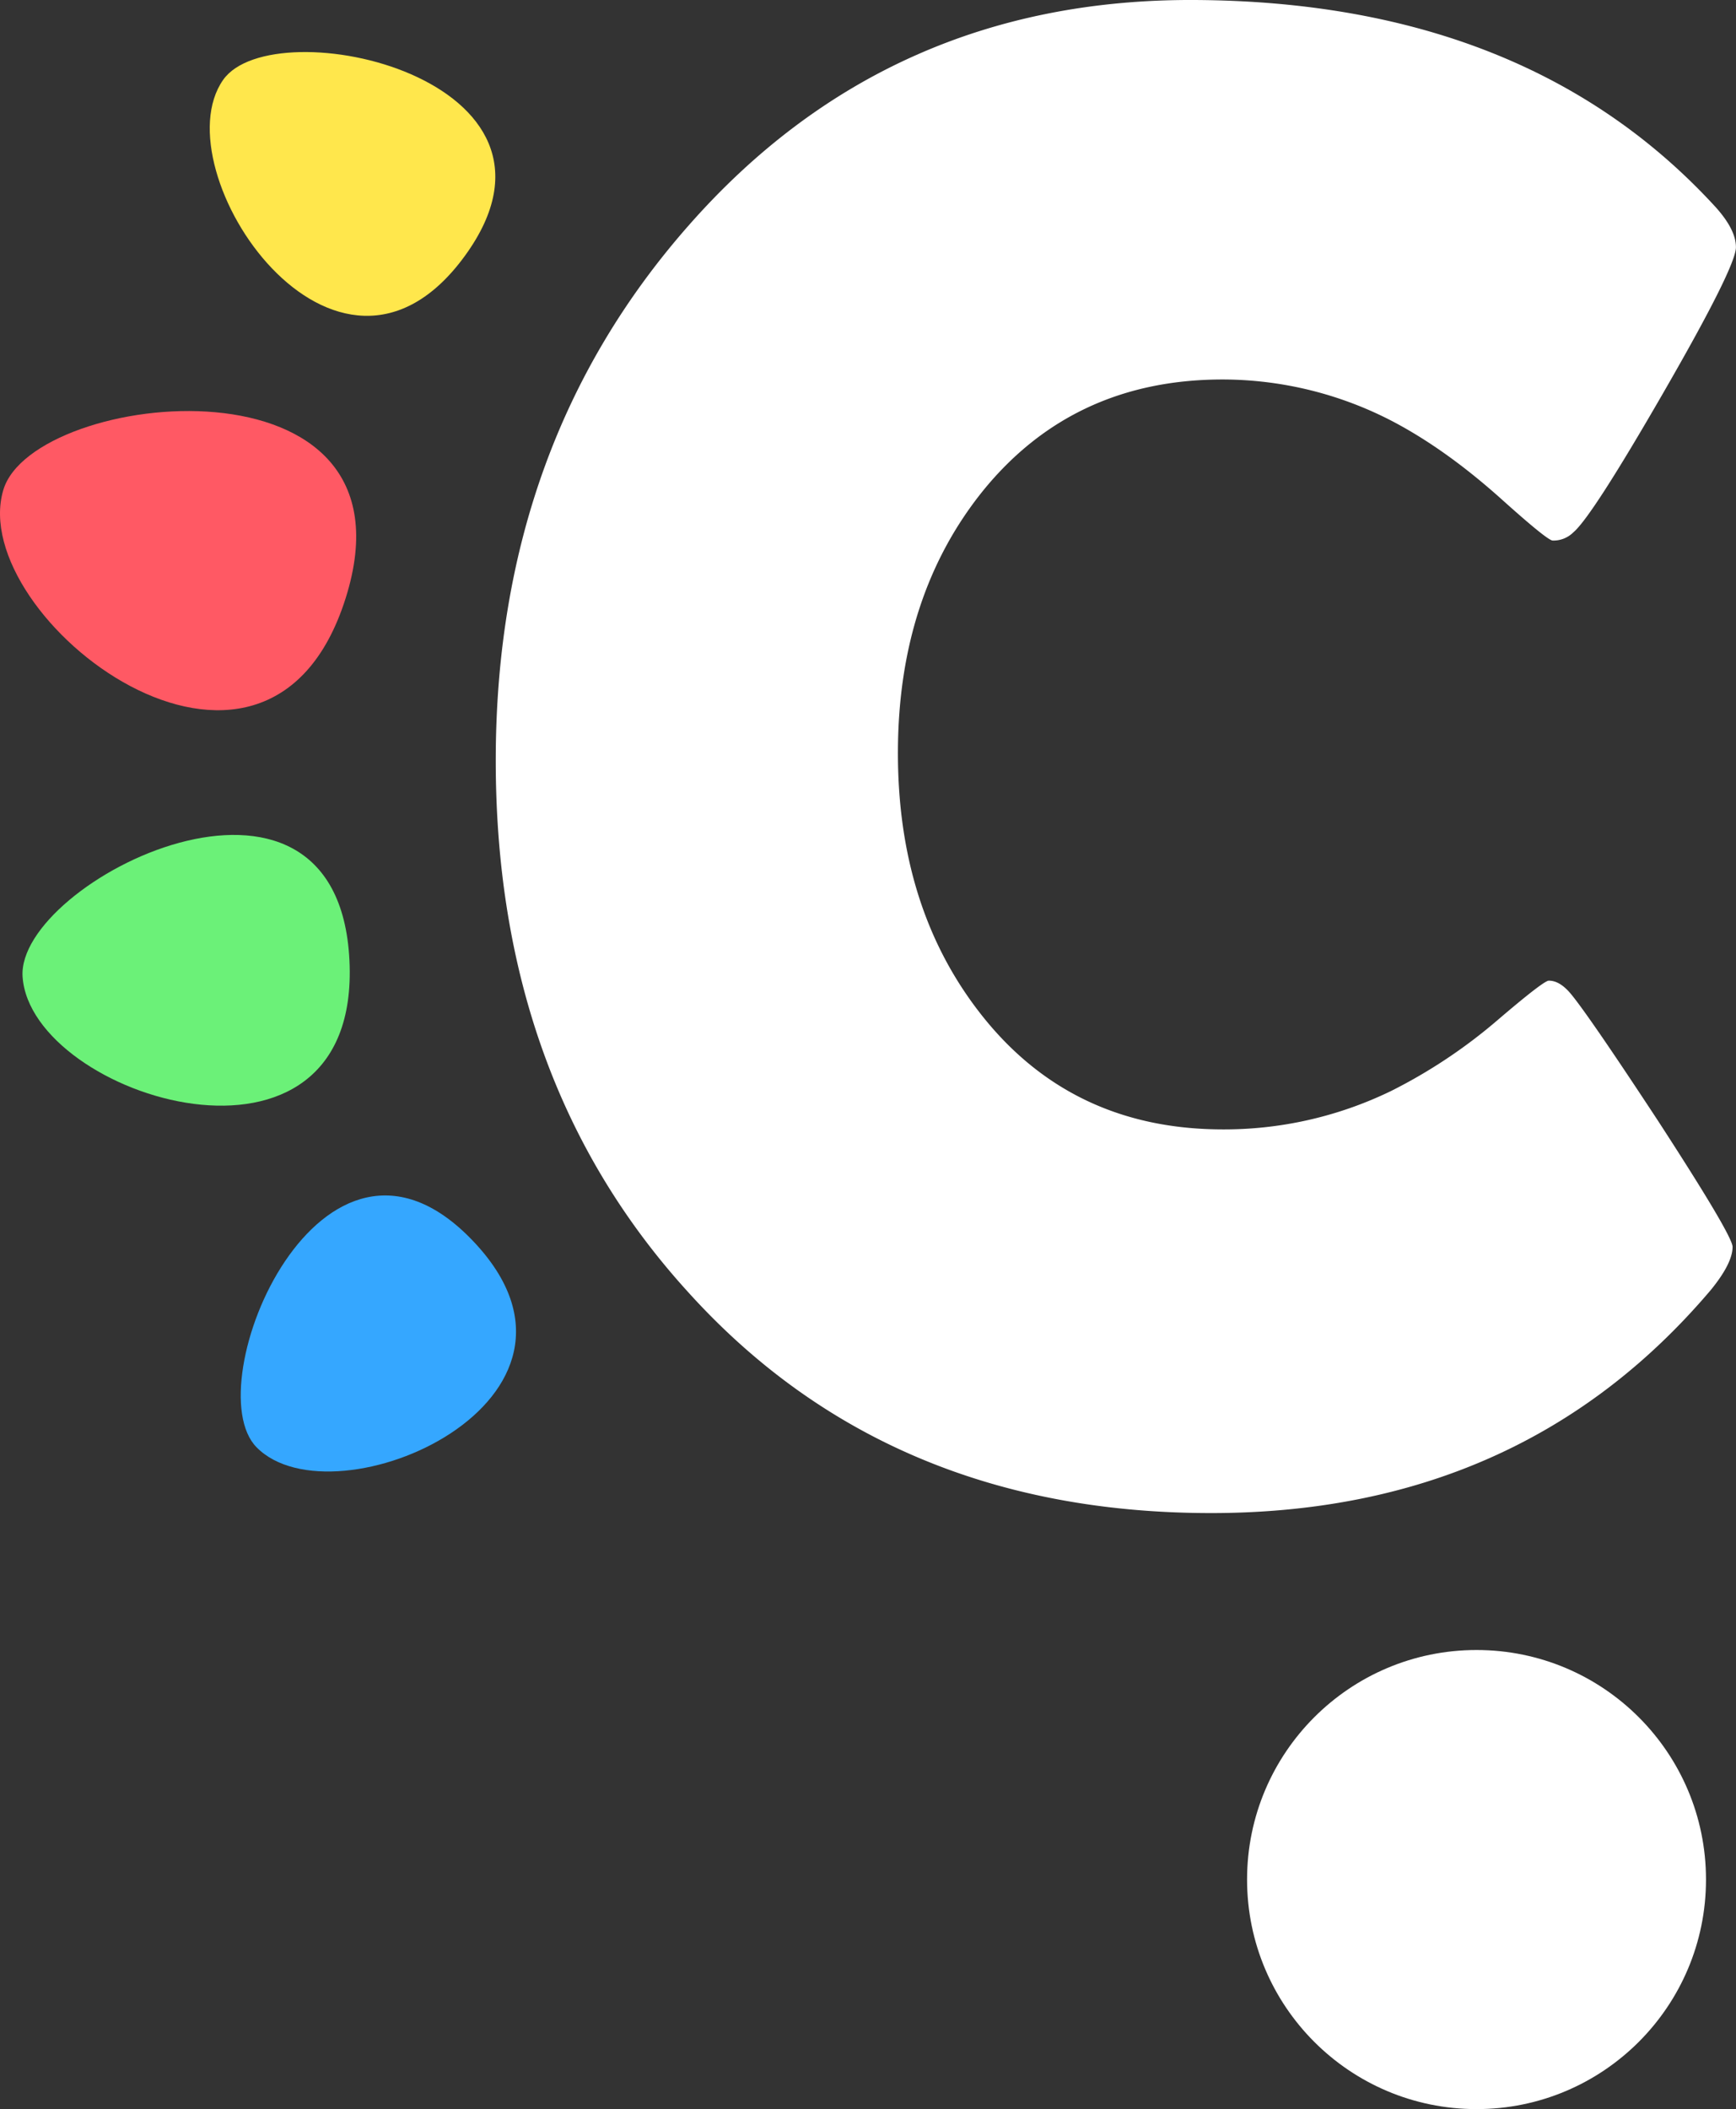 <svg xmlns="http://www.w3.org/2000/svg" viewBox="0 0 495.84 602.19"><rect x="0" y="0" width="495.84" height="602.19" fill="#333333" stroke="none"/><defs><style>.cls-1{fill:#fff;}.cls-2{fill:#35a7ff;}.cls-3{fill:#ffe74c;}.cls-4{fill:#ff5964;}.cls-5{fill:#6bf178;}</style></defs><g id="Layer_2" data-name="Layer 2"><g id="Layer_1-2" data-name="Layer 1"><path class="cls-1" d="M494.86,356q0,4.69-6.22,12.31Q434.31,432.42,344.74,432q-91.62-.4-148.32-63.22-55.23-60.74-54.82-153,.41-89.28,55-151.3Q253.57-.38,341.09,0,436.24.43,490,59.11q5.84,6.48,5.82,11.48,0,5.58-20.6,41.31T449.37,152a8,8,0,0,1-5.89,2.33q-1.47,0-14.63-11.82-15.8-14.16-31-22.16a105.29,105.29,0,0,0-48.11-12q-43.17-.19-69.16,32-23.91,29.85-24.11,73.9-.21,44.64,23.45,75,25.69,33,68.87,33.21a109.18,109.18,0,0,0,48.5-10.95,149.52,149.52,0,0,0,30.64-20.42q13-11.1,14.44-11.1c2,0,3.91,1.1,5.86,3.26q4.67,5.31,25.38,36.82Q494.87,352.81,494.86,356Z"/><circle class="cls-1" cx="421.73" cy="536.64" r="65.54"/><path class="cls-2" d="M73.31,413.25C55.7,395.44,91.91,309,135.09,354.3S95.58,435.78,73.31,413.25Z"/><path class="cls-3" d="M63.73,22.81C78.1,2.28,169.6,22.39,132.82,73S45.57,48.76,63.73,22.81Z"/><path class="cls-4" d="M.94,139.91c8.57-28.84,120.44-40.69,97.77,30.93S-9.89,176.38.94,139.91Z"/><path class="cls-5" d="M6.45,278.88c-1.85-27.37,90-73.07,93.36-4.68S8.8,313.48,6.45,278.88Z"/></g></g></svg>